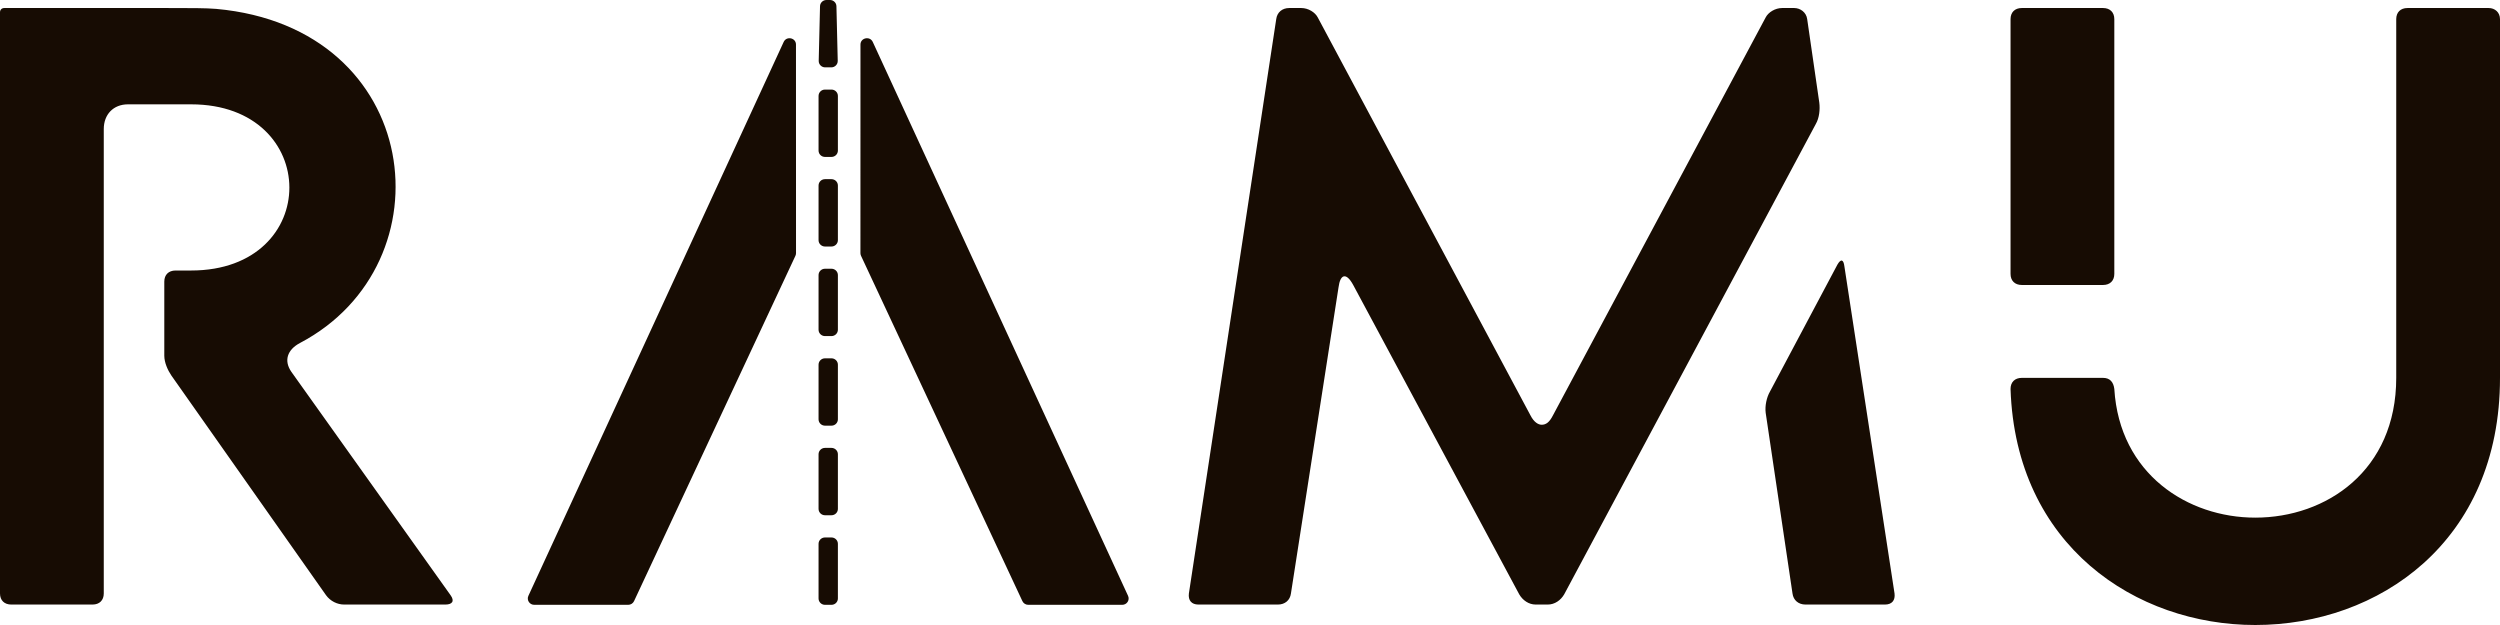 <svg width="128" height="32" viewBox="0 0 128 32" fill="none" xmlns="http://www.w3.org/2000/svg">
<g id="ramu logo">
<path id="ramu (flattened)" fill-rule="evenodd" clip-rule="evenodd" d="M42.495 0H42.315C42.136 0 41.989 0.141 41.985 0.317L41.918 3.116C41.914 3.299 42.063 3.449 42.248 3.449H42.562C42.747 3.449 42.896 3.299 42.892 3.116L42.825 0.317C42.821 0.141 42.674 0 42.495 0ZM32.164 30.967H27.354C27.114 30.967 26.954 30.723 27.053 30.508L40.124 2.148C40.271 1.83 40.754 1.933 40.754 2.282L40.756 12.96C40.756 13.007 40.746 13.053 40.726 13.096L32.463 30.778C32.41 30.893 32.292 30.967 32.164 30.967ZM42.24 4.586H42.57C42.752 4.586 42.9 4.732 42.9 4.911V7.71C42.9 7.89 42.752 8.035 42.57 8.035H42.24C42.058 8.035 41.91 7.89 41.91 7.71V4.911C41.91 4.732 42.058 4.586 42.24 4.586ZM42.57 9.173H42.24C42.058 9.173 41.91 9.318 41.91 9.498V12.297C41.91 12.476 42.058 12.622 42.24 12.622H42.57C42.752 12.622 42.9 12.476 42.9 12.297V9.498C42.9 9.318 42.752 9.173 42.57 9.173ZM42.24 13.759H42.57C42.752 13.759 42.9 13.905 42.9 14.084V16.883C42.9 17.063 42.752 17.208 42.57 17.208H42.24C42.058 17.208 41.91 17.063 41.91 16.883V14.084C41.91 13.905 42.058 13.759 42.24 13.759ZM42.57 18.346H42.24C42.058 18.346 41.91 18.491 41.91 18.671V21.47C41.91 21.649 42.058 21.794 42.24 21.794H42.57C42.752 21.794 42.9 21.649 42.9 21.47V18.671C42.9 18.491 42.752 18.346 42.57 18.346ZM42.24 22.932H42.57C42.752 22.932 42.9 23.078 42.9 23.257V26.056C42.9 26.235 42.752 26.381 42.57 26.381H42.24C42.058 26.381 41.91 26.235 41.91 26.056V23.257C41.91 23.078 42.058 22.932 42.24 22.932ZM42.57 27.518H42.24C42.058 27.518 41.91 27.664 41.91 27.843V30.642C41.91 30.822 42.058 30.967 42.24 30.967H42.57C42.752 30.967 42.9 30.822 42.9 30.642V27.843C42.9 27.664 42.752 27.518 42.57 27.518ZM57.457 30.967H52.647C52.518 30.967 52.401 30.893 52.347 30.778L44.084 13.096C44.065 13.053 44.054 13.007 44.054 12.96L44.056 2.282C44.056 1.933 44.539 1.83 44.686 2.148L57.757 30.508C57.856 30.723 57.697 30.967 57.457 30.967ZM0.576 30.953C0.221 30.953 0 30.735 0 30.386V0.63C0 0.499 0.089 0.411 0.221 0.411H8.545C9.785 0.411 10.538 0.411 11.069 0.455C21.695 1.415 23.068 13.501 15.364 17.558C14.7 17.907 14.523 18.474 14.921 19.042L23.068 30.473C23.289 30.778 23.156 30.953 22.802 30.953H17.622C17.268 30.953 16.913 30.778 16.692 30.473L8.767 19.216C8.59 18.954 8.412 18.562 8.412 18.213V14.417C8.412 14.068 8.634 13.85 8.988 13.85H9.785C16.515 13.85 16.471 5.342 9.785 5.342H6.553C5.8 5.342 5.313 5.865 5.313 6.607V30.386C5.313 30.735 5.092 30.953 4.738 30.953H0.576ZM61.358 30.953C61.004 30.953 60.827 30.735 60.871 30.386L65.343 0.979C65.387 0.63 65.653 0.411 66.007 0.411H66.627C66.981 0.411 67.335 0.63 67.468 0.891L78.36 21.267C78.537 21.616 78.759 21.747 78.936 21.747C79.157 21.747 79.334 21.616 79.511 21.267L90.403 0.891C90.536 0.63 90.89 0.411 91.244 0.411H91.864C92.174 0.411 92.484 0.63 92.528 0.979L93.148 5.254C93.192 5.603 93.148 6.04 92.971 6.345L80.087 30.429C79.91 30.735 79.6 30.953 79.246 30.953H78.626C78.272 30.953 77.962 30.735 77.784 30.429L69.284 14.591C68.929 13.937 68.619 14.024 68.531 14.722L66.096 30.386C66.051 30.735 65.786 30.953 65.431 30.953H61.358ZM90.403 21.136C90.359 20.787 90.447 20.351 90.624 20.045L94.078 13.544C94.255 13.239 94.388 13.282 94.432 13.632L97 30.386C97.044 30.735 96.868 30.953 96.513 30.953H92.44C92.086 30.953 91.82 30.735 91.776 30.386L90.403 21.136ZM103.515 19.347C103.161 19.347 102.94 19.565 102.94 19.914C103.205 27.942 109.36 32 115.47 32C121.757 32 128 27.768 128 19.347V0.979C128 0.63 127.734 0.411 127.424 0.411H123.262C122.908 0.411 122.687 0.63 122.687 0.979V19.347C122.687 24.103 119.101 26.503 115.47 26.503C112.016 26.503 108.519 24.277 108.253 19.914C108.209 19.565 108.032 19.347 107.677 19.347H103.515ZM102.94 0.979V14.024C102.94 14.373 103.161 14.591 103.515 14.591H107.677C108.032 14.591 108.253 14.373 108.253 14.024V0.979C108.253 0.63 108.032 0.411 107.677 0.411H103.515C103.161 0.411 102.94 0.63 102.94 0.979Z" fill="#170C03"/>
</g>
</svg>

